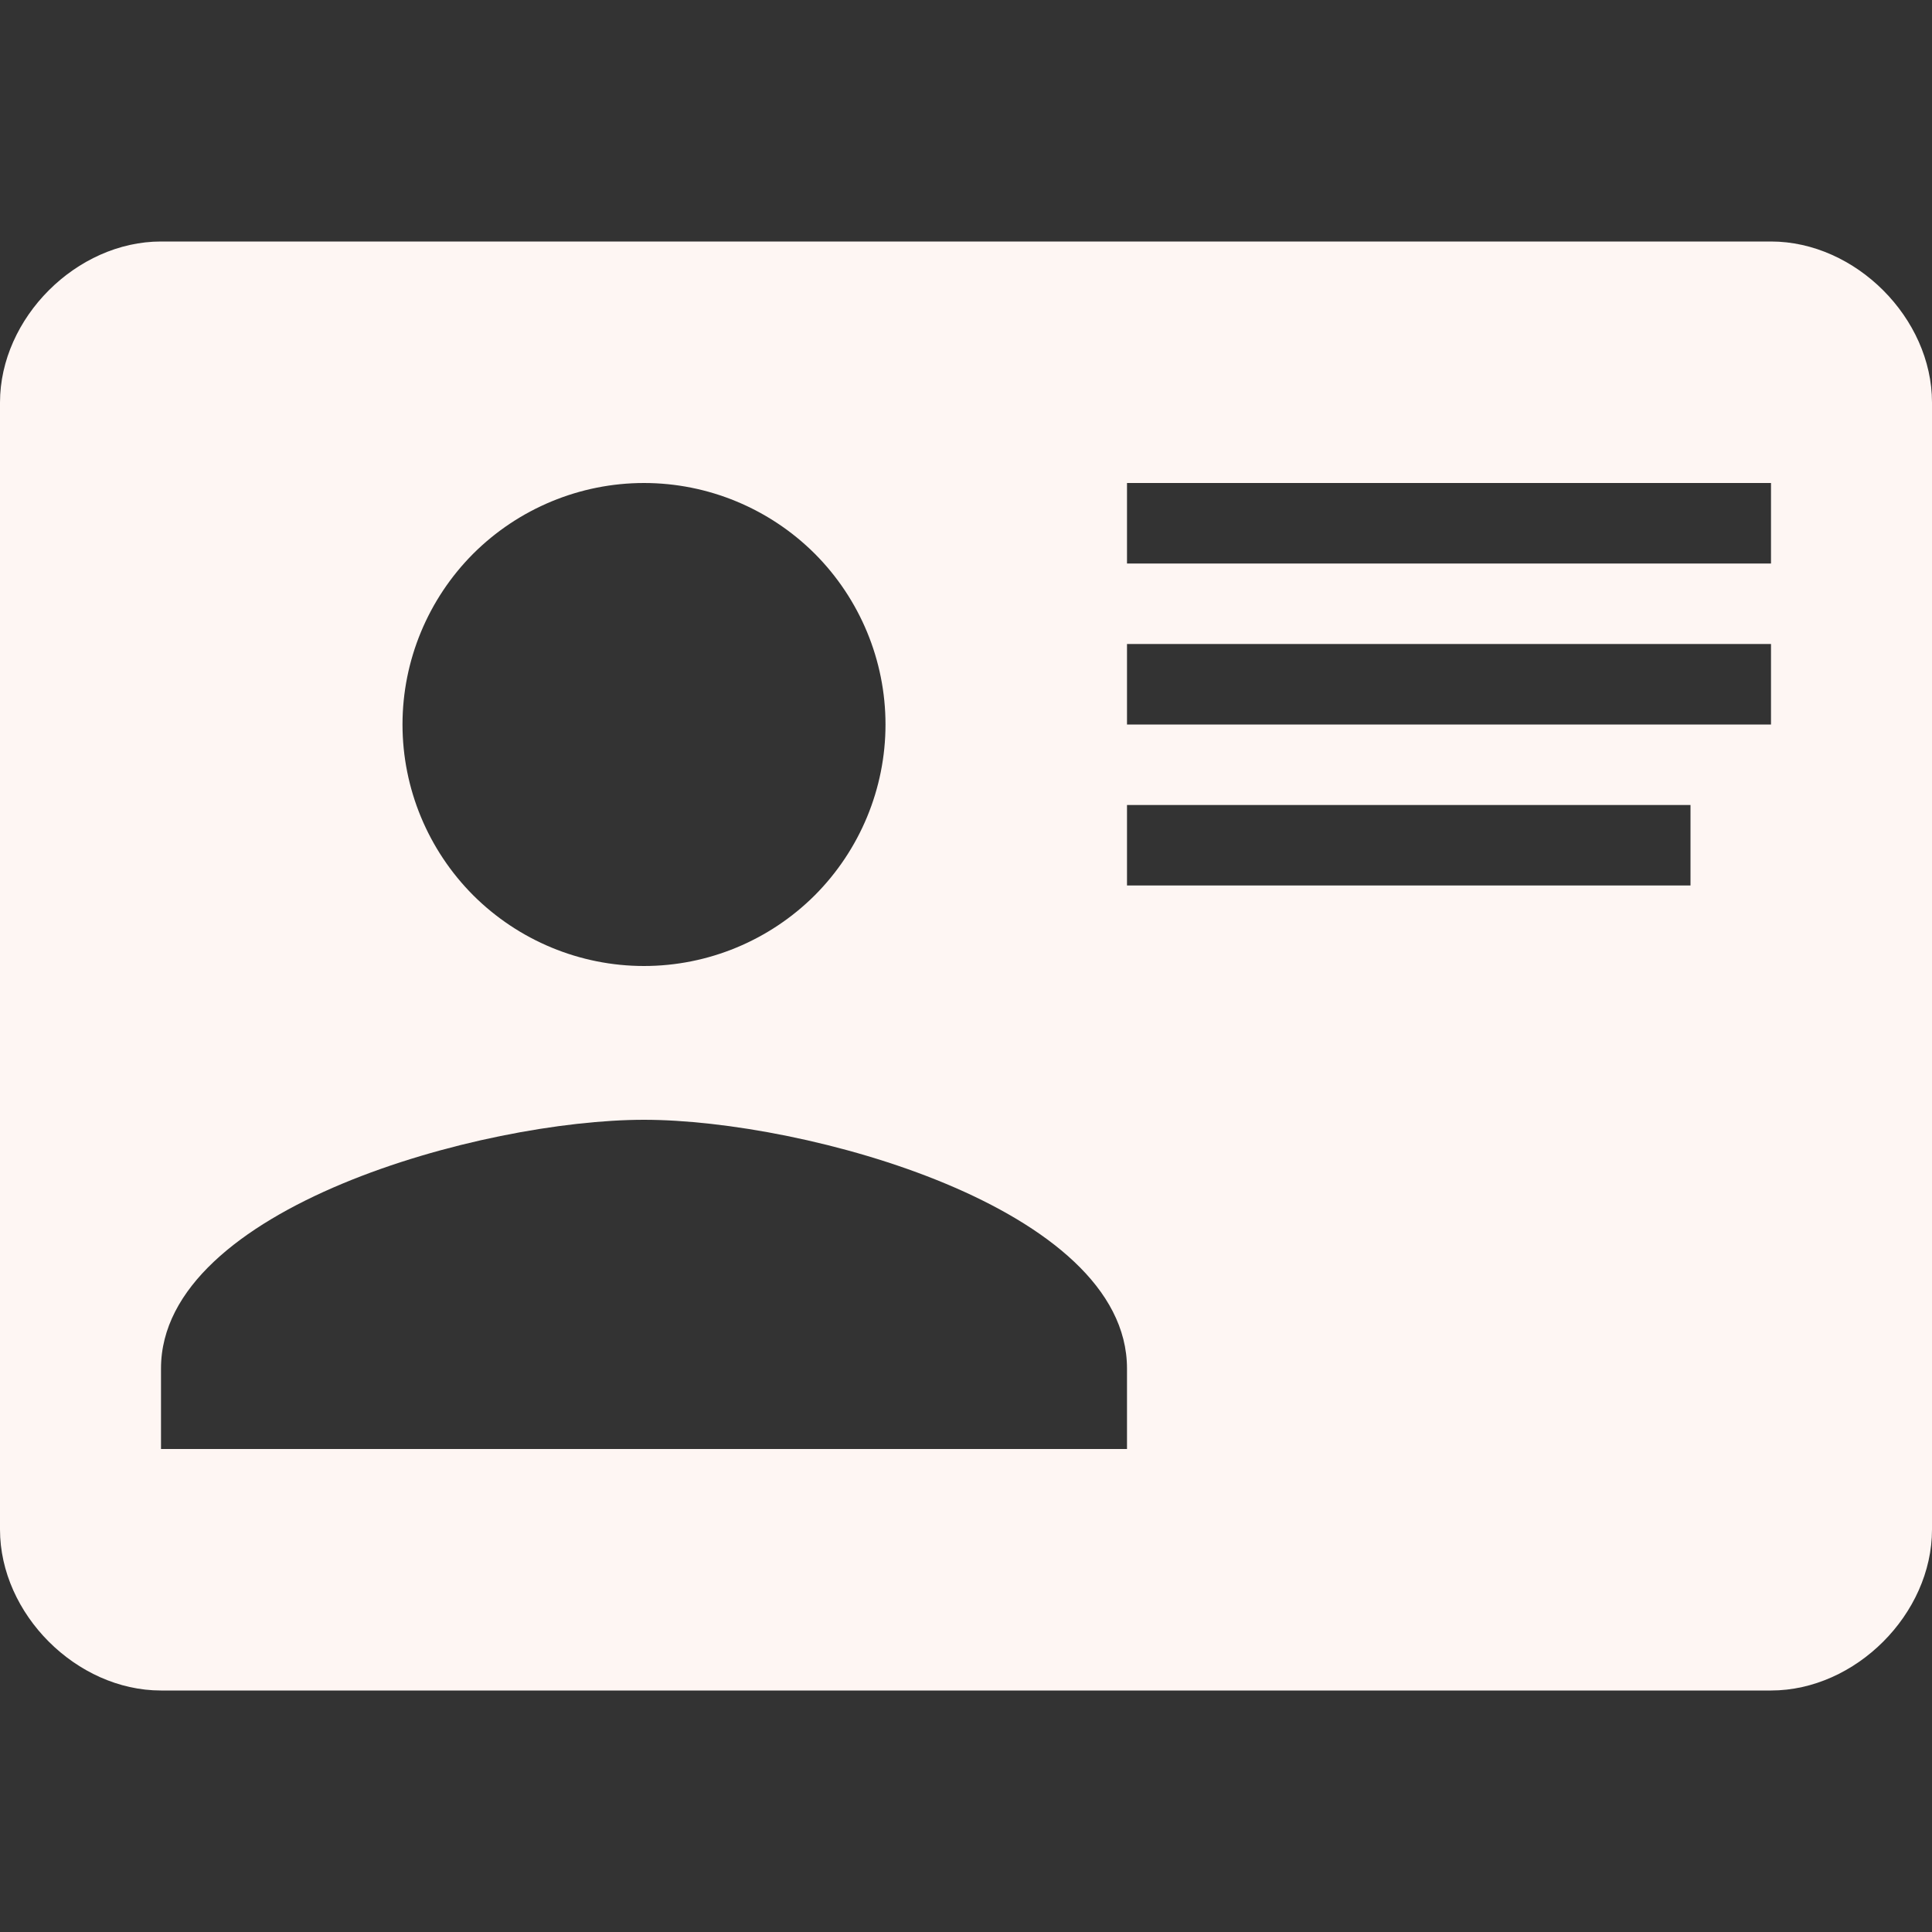 <svg width="15" height="15" viewBox="0 0 15 15" fill="none" xmlns="http://www.w3.org/2000/svg">
<rect x="0" y="0" width="15" height="15" fill="#333333" stroke="none"/>
<path d="M1.25 1.875H13.75C14.406 1.875 15 2.469 15 3.125V11.875C15 12.531 14.406 13.125 13.75 13.125H1.25C0.594 13.125 0 12.531 0 11.875V3.125C0 2.469 0.594 1.875 1.25 1.875ZM8.75 3.75V4.375H13.75V3.75H8.75ZM8.75 5V5.625H13.75V5H8.75ZM8.75 6.25V6.875H13.125V6.25H8.75ZM5 8.694C3.75 8.694 1.25 9.375 1.25 10.625V11.25H8.75V10.625C8.75 9.375 6.25 8.694 5 8.694ZM5 3.75C4.503 3.75 4.026 3.948 3.674 4.299C3.323 4.651 3.125 5.128 3.125 5.625C3.125 6.122 3.323 6.599 3.674 6.951C4.026 7.302 4.503 7.5 5 7.5C5.497 7.5 5.974 7.302 6.326 6.951C6.677 6.599 6.875 6.122 6.875 5.625C6.875 5.128 6.677 4.651 6.326 4.299C5.974 3.948 5.497 3.75 5 3.75Z" fill="#FEF6F3"/>
</svg>
